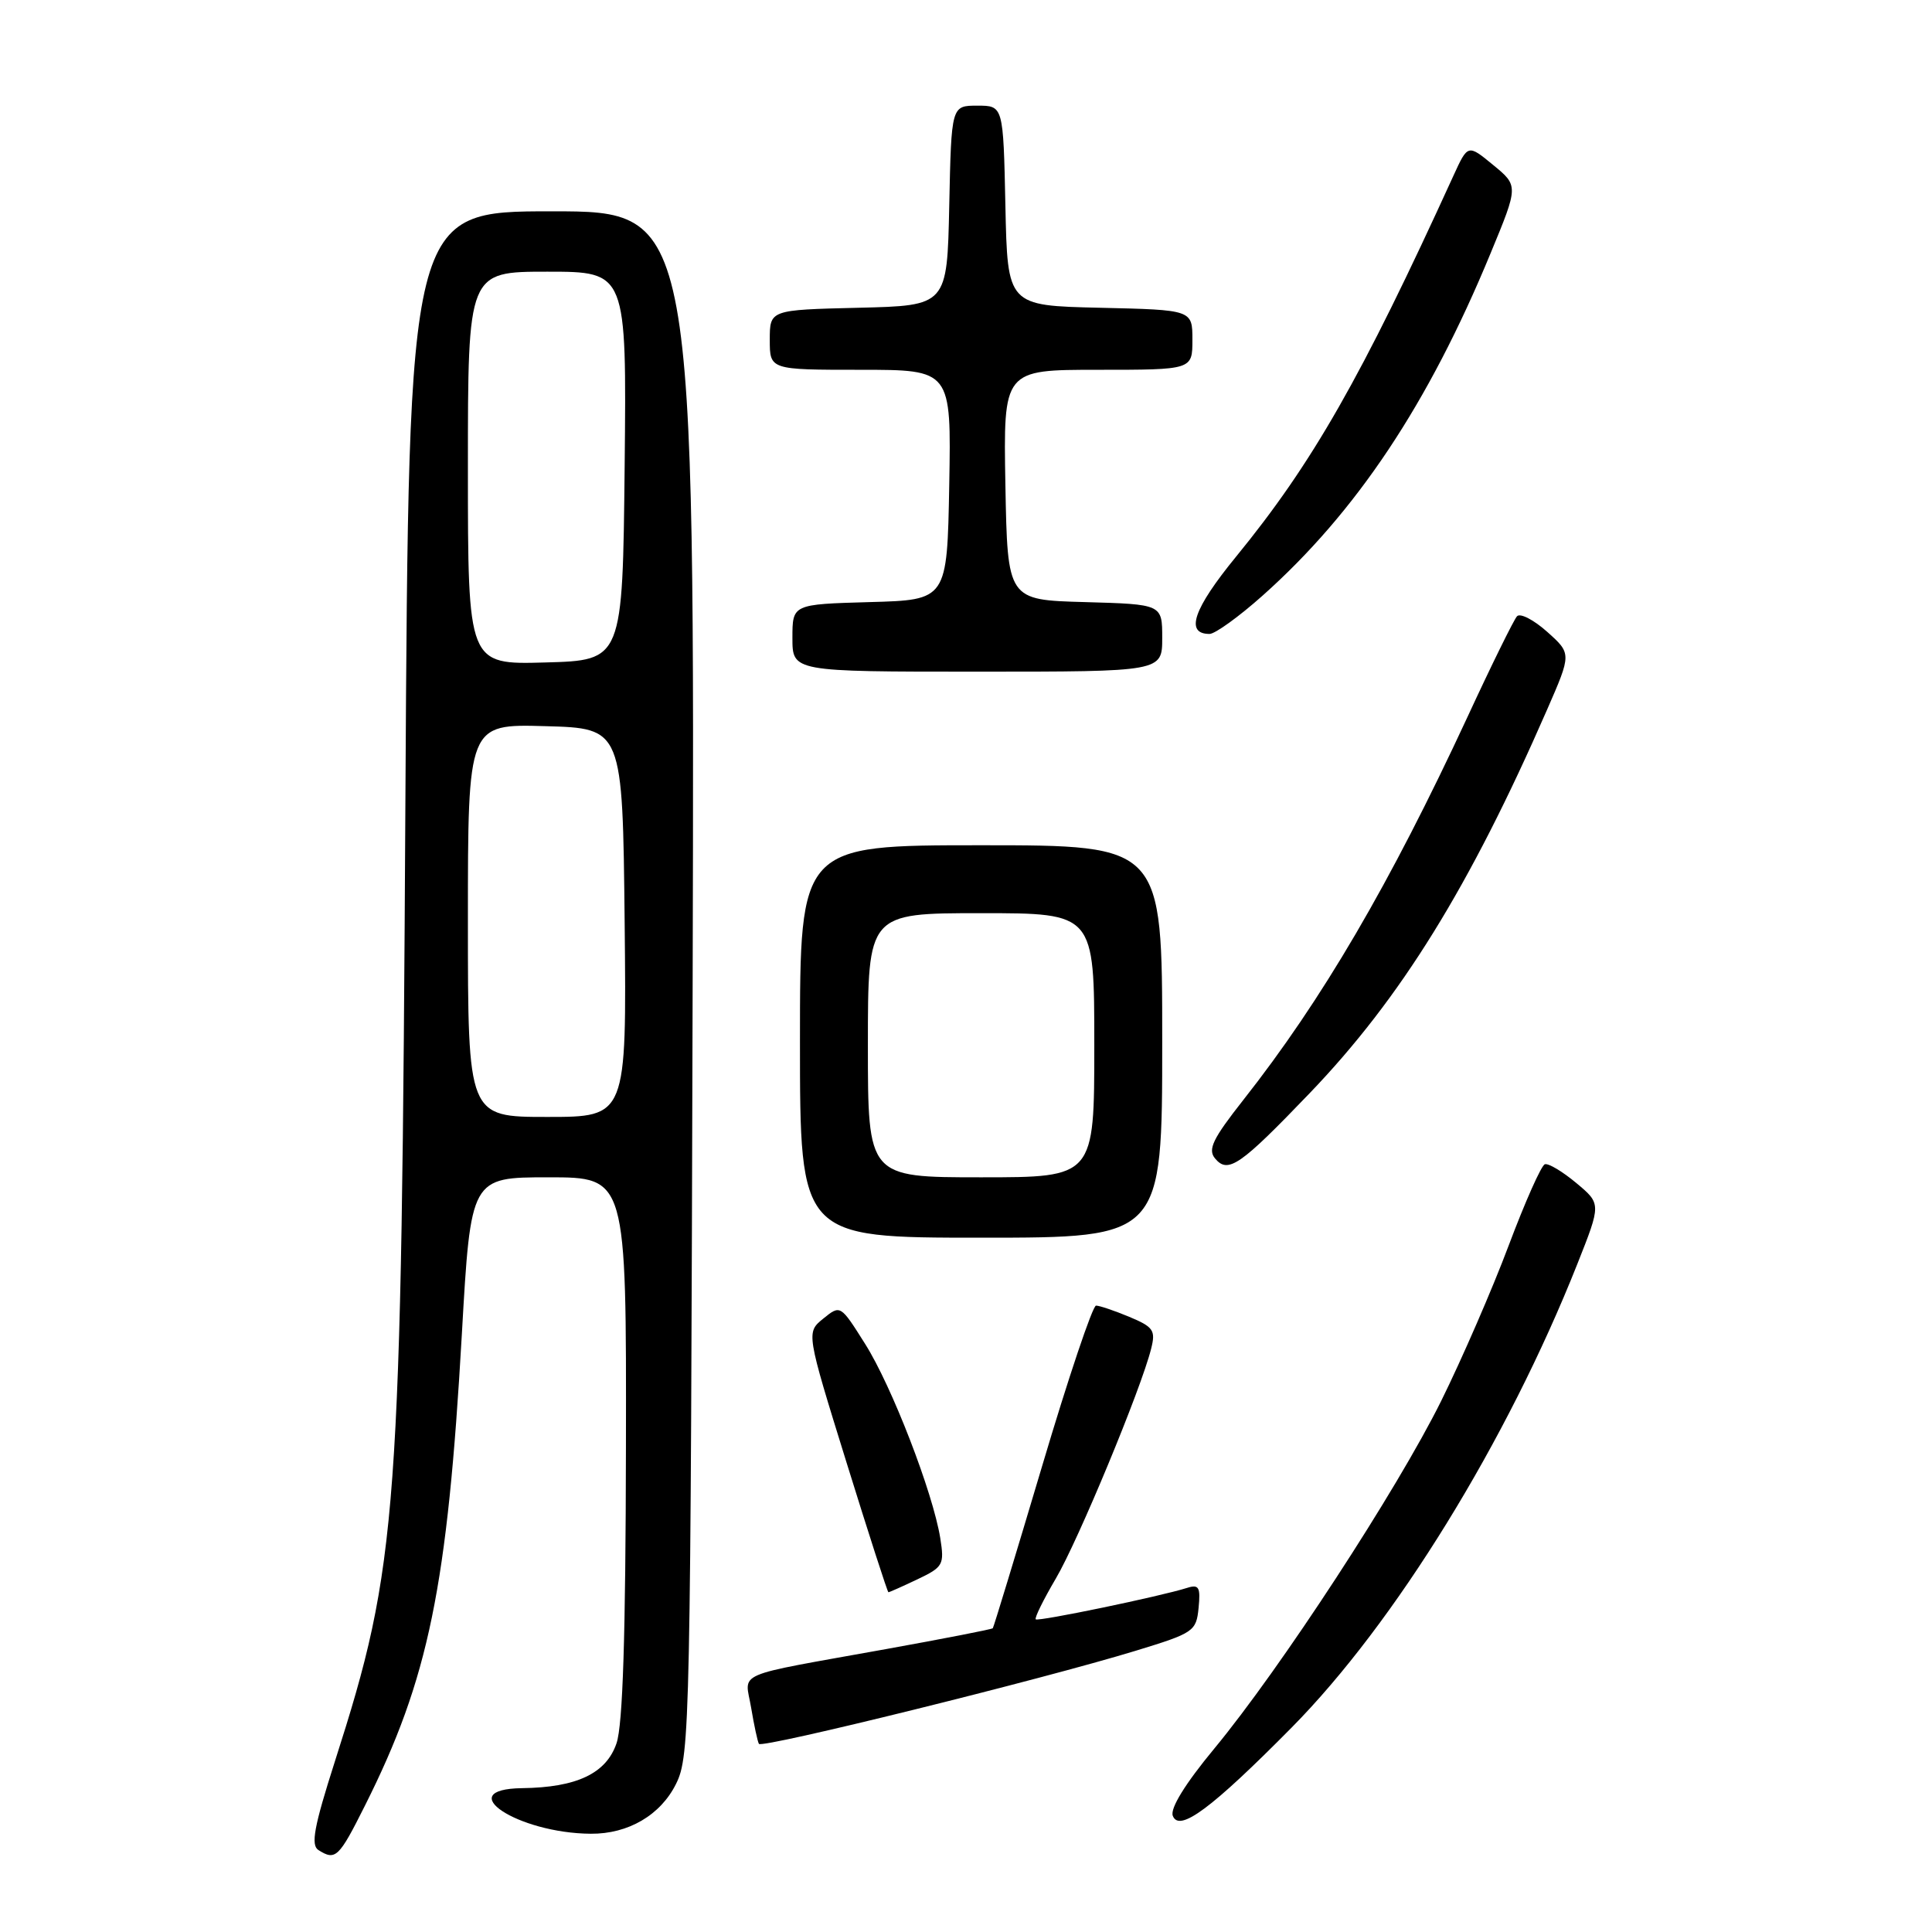 <?xml version="1.0" encoding="UTF-8" standalone="no"?>
<!DOCTYPE svg PUBLIC "-//W3C//DTD SVG 1.1//EN" "http://www.w3.org/Graphics/SVG/1.1/DTD/svg11.dtd" >
<svg xmlns="http://www.w3.org/2000/svg" xmlns:xlink="http://www.w3.org/1999/xlink" version="1.1" viewBox="0 0 256 256">
 <g >
 <path fill="currentColor"
d=" M 48.36 239.25 C 56.80 222.43 59.29 210.33 61.20 176.75 C 62.38 156.00 62.38 156.00 72.69 156.00 C 83.00 156.00 83.00 156.00 82.94 191.75 C 82.90 216.69 82.53 228.56 81.69 231.00 C 80.33 234.99 76.43 236.85 69.18 236.94 C 59.76 237.07 68.58 242.91 78.28 242.98 C 83.24 243.02 87.53 240.51 89.58 236.37 C 91.43 232.64 91.51 228.81 91.78 130.25 C 92.05 28.00 92.05 28.00 73.11 28.00 C 54.16 28.00 54.16 28.00 53.72 105.75 C 53.19 201.29 52.76 207.20 44.37 233.41 C 41.61 242.04 41.16 244.48 42.19 245.14 C 44.46 246.58 44.90 246.16 48.36 239.25 Z  M 171.15 228.91 C 184.82 215.08 199.68 190.98 209.00 167.50 C 212.17 159.51 212.17 159.51 208.86 156.75 C 207.04 155.23 205.17 154.11 204.70 154.27 C 204.23 154.42 202.08 159.26 199.91 165.03 C 197.75 170.79 193.72 180.06 190.96 185.64 C 185.13 197.40 169.67 221.10 160.88 231.72 C 157.03 236.37 155.03 239.63 155.40 240.60 C 156.25 242.83 160.52 239.66 171.15 228.91 Z  M 150.50 218.73 C 158.19 216.38 158.51 216.16 158.82 213.05 C 159.09 210.31 158.86 209.91 157.31 210.40 C 153.76 211.53 137.56 214.89 137.24 214.57 C 137.06 214.39 138.26 211.96 139.90 209.17 C 142.85 204.17 151.20 184.05 152.53 178.72 C 153.15 176.28 152.84 175.83 149.64 174.49 C 147.67 173.67 145.69 173.00 145.23 173.00 C 144.78 173.00 141.56 182.56 138.09 194.25 C 134.61 205.94 131.67 215.61 131.55 215.75 C 131.43 215.89 125.07 217.13 117.42 218.51 C 96.75 222.24 98.72 221.39 99.53 226.29 C 99.92 228.61 100.38 230.76 100.56 231.07 C 100.94 231.71 138.03 222.54 150.50 218.73 Z  M 121.56 209.27 C 124.98 207.64 125.15 207.34 124.59 203.81 C 123.62 197.78 118.17 183.67 114.63 178.07 C 111.36 172.88 111.36 172.88 109.09 174.72 C 106.82 176.56 106.82 176.56 112.16 193.76 C 115.10 203.23 117.60 210.98 117.72 210.98 C 117.83 210.99 119.56 210.22 121.56 209.27 Z  M 154.00 138.00 C 154.00 112.00 154.00 112.00 130.00 112.00 C 106.00 112.00 106.00 112.00 106.00 138.00 C 106.00 164.00 106.00 164.00 130.00 164.00 C 154.00 164.00 154.00 164.00 154.00 138.00 Z  M 173.56 144.83 C 185.61 132.27 194.74 117.52 204.99 94.05 C 208.24 86.61 208.24 86.61 205.01 83.72 C 203.23 82.13 201.43 81.20 201.01 81.66 C 200.59 82.12 197.63 88.12 194.45 95.00 C 184.17 117.14 175.18 132.51 164.73 145.77 C 160.70 150.89 160.01 152.31 161.00 153.50 C 162.72 155.57 164.32 154.46 173.56 144.83 Z  M 154.00 84.53 C 154.00 80.07 154.00 80.07 143.75 79.78 C 133.50 79.50 133.50 79.50 133.22 64.25 C 132.95 49.00 132.95 49.00 145.47 49.00 C 158.00 49.00 158.00 49.00 158.00 45.03 C 158.00 41.06 158.00 41.06 145.75 40.78 C 133.50 40.50 133.50 40.50 133.22 27.25 C 132.94 14.00 132.94 14.00 129.50 14.00 C 126.06 14.00 126.06 14.00 125.78 27.25 C 125.50 40.50 125.50 40.50 113.75 40.78 C 102.00 41.06 102.00 41.06 102.00 45.03 C 102.00 49.00 102.00 49.00 114.03 49.00 C 126.05 49.00 126.05 49.00 125.78 64.25 C 125.50 79.50 125.50 79.50 115.25 79.78 C 105.00 80.07 105.00 80.07 105.00 84.53 C 105.00 89.00 105.00 89.00 129.50 89.00 C 154.00 89.00 154.00 89.00 154.00 84.53 Z  M 167.28 78.94 C 179.73 67.85 189.27 53.52 197.51 33.56 C 201.21 24.62 201.21 24.62 197.85 21.86 C 194.50 19.10 194.50 19.10 192.58 23.30 C 180.36 50.08 173.93 61.35 163.77 73.78 C 158.12 80.69 156.99 84.00 160.27 84.00 C 161.00 84.00 164.16 81.72 167.28 78.94 Z  M 62.00 121.97 C 62.00 95.93 62.00 95.93 72.25 96.22 C 82.50 96.50 82.50 96.50 82.77 122.25 C 83.03 148.00 83.03 148.00 72.52 148.00 C 62.00 148.00 62.00 148.00 62.00 121.97 Z  M 62.00 62.03 C 62.00 36.00 62.00 36.00 72.52 36.00 C 83.03 36.00 83.03 36.00 82.77 61.75 C 82.50 87.50 82.50 87.50 72.25 87.78 C 62.00 88.07 62.00 88.07 62.00 62.03 Z  M 115.00 138.50 C 115.00 121.00 115.00 121.00 130.00 121.00 C 145.00 121.00 145.00 121.00 145.00 138.50 C 145.00 156.00 145.00 156.00 130.00 156.00 C 115.00 156.00 115.00 156.00 115.00 138.50 Z "/>
</g>
</svg>
